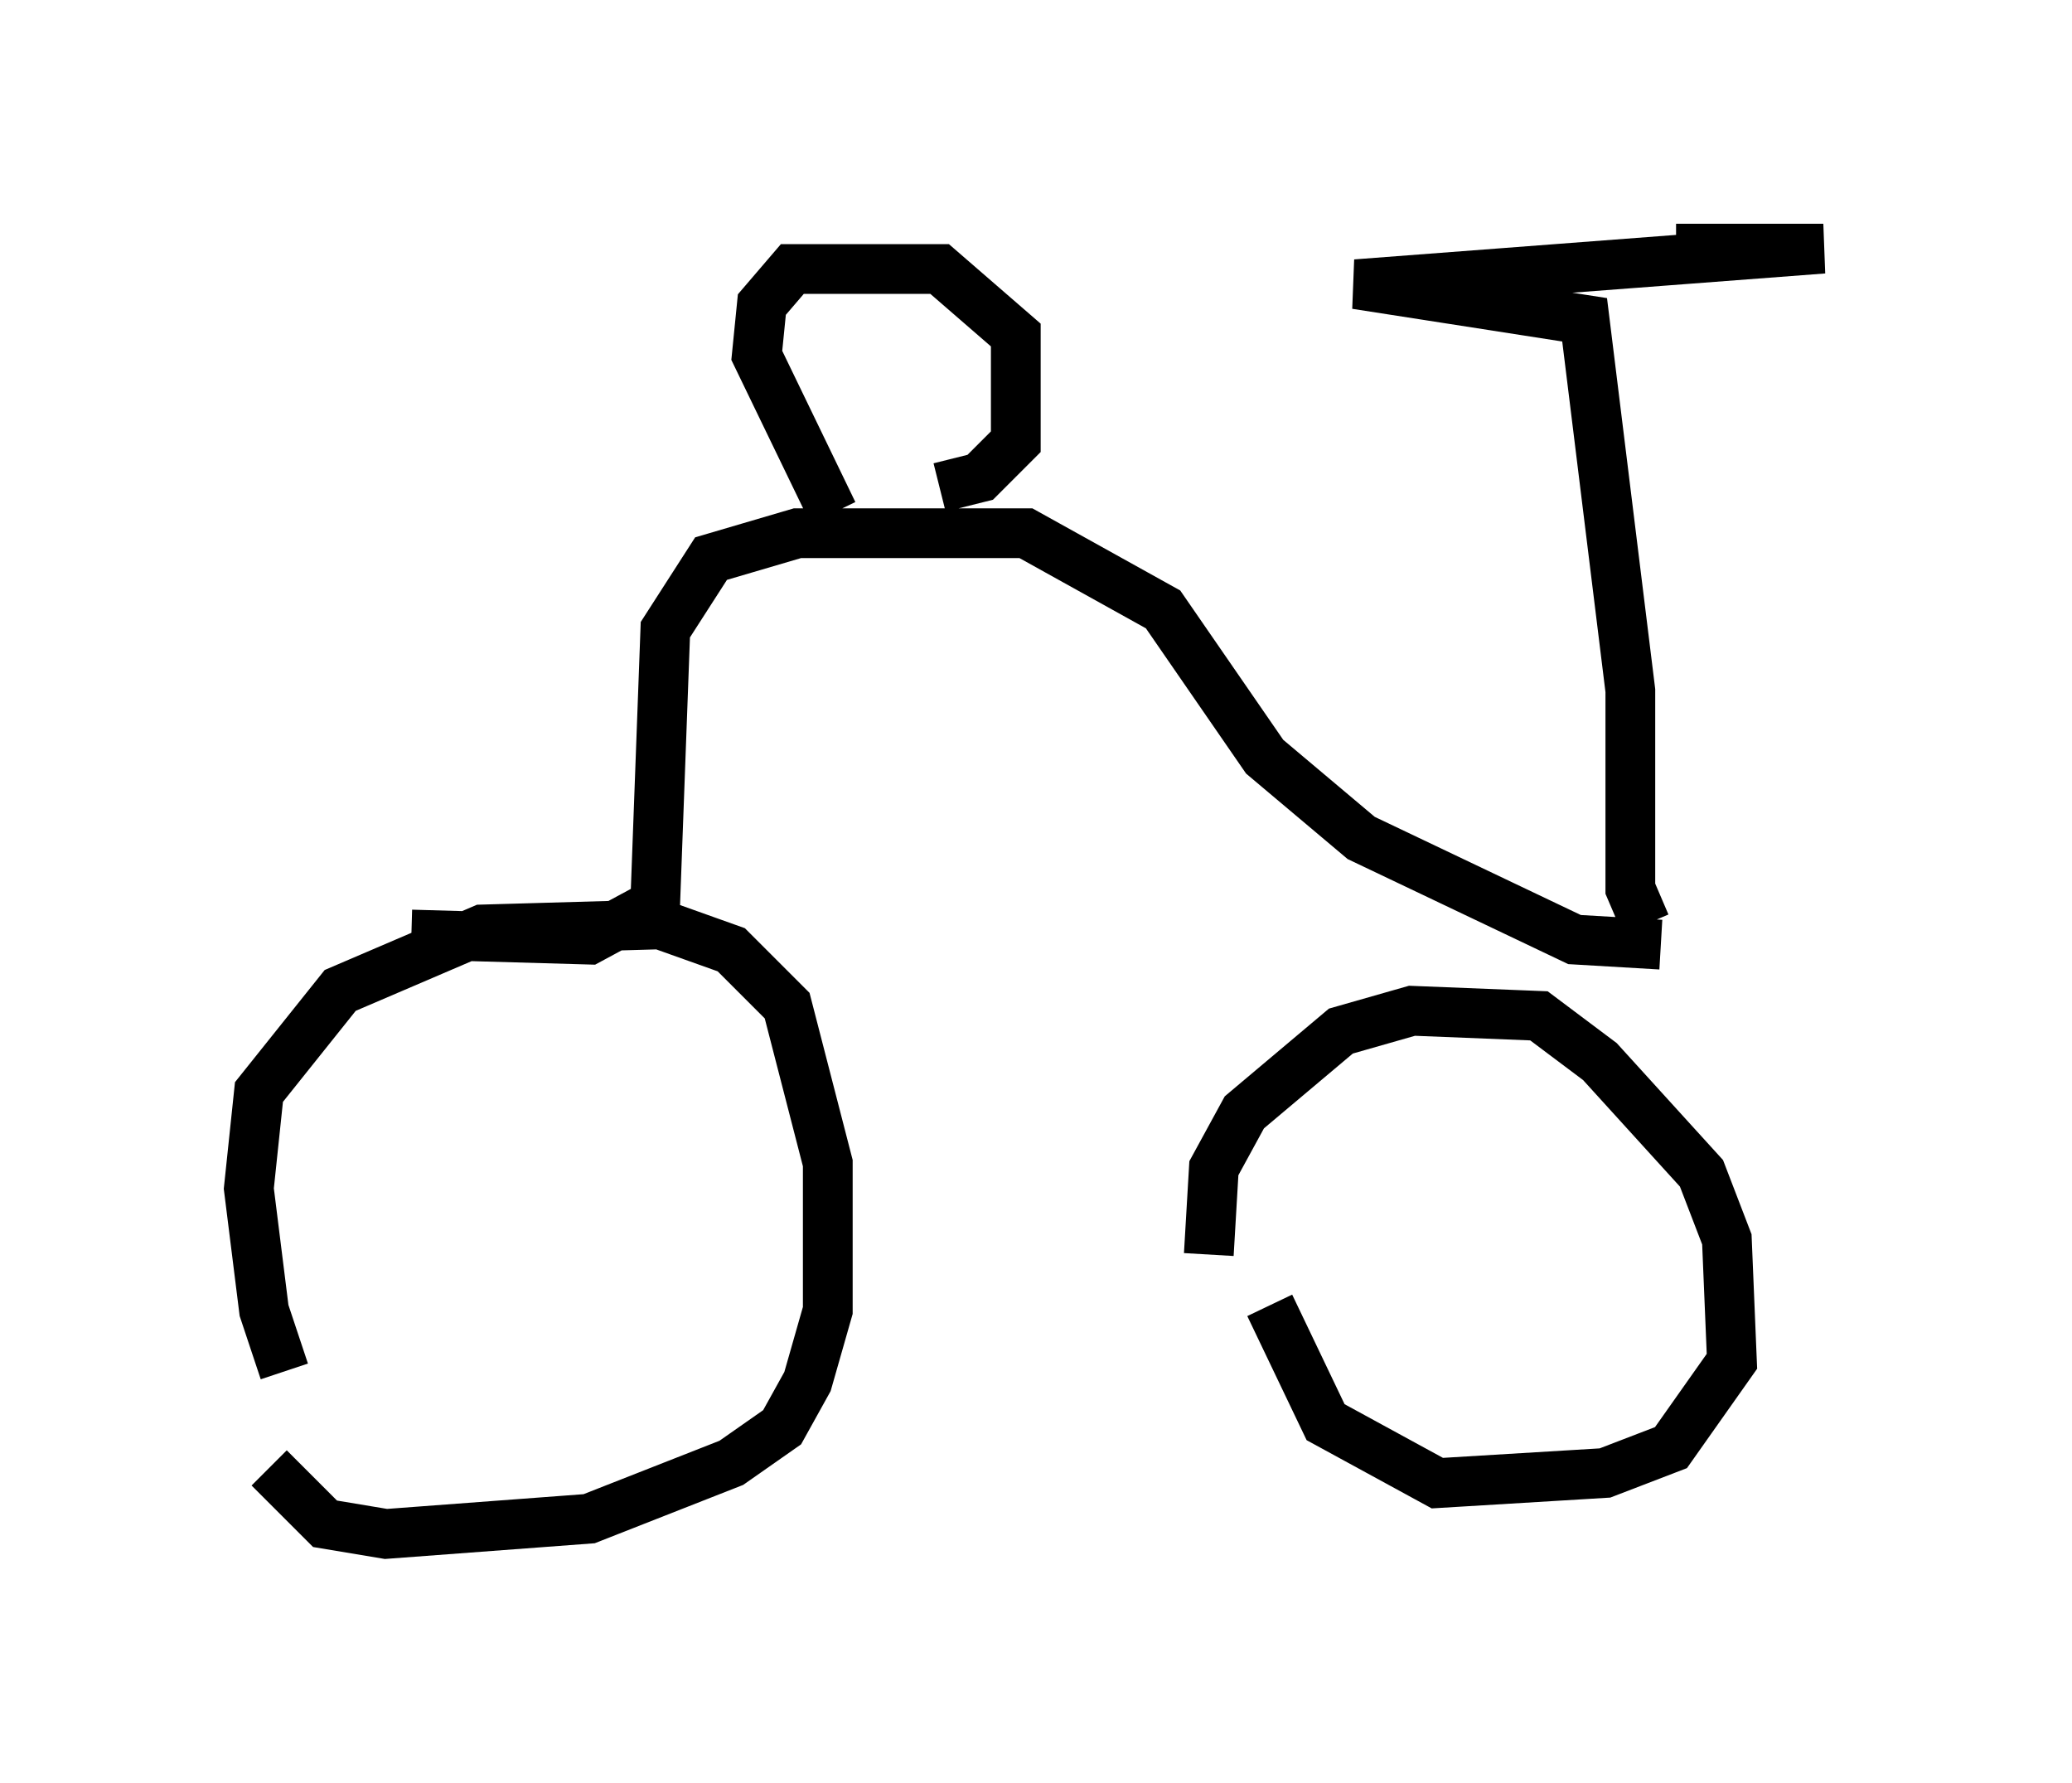 <?xml version="1.0" encoding="utf-8" ?>
<svg baseProfile="full" height="35.827" version="1.1" width="41.646" xmlns="http://www.w3.org/2000/svg" xmlns:ev="http://www.w3.org/2001/xml-events" xmlns:xlink="http://www.w3.org/1999/xlink"><defs /><rect fill="white" height="35.827" width="41.646" x="0" y="0" /><path d="M6.94, 29.296 m-1.225, -1.735 l-0.408, -1.225 -0.306, -2.45 l0.204, -1.94 1.633, -2.042 l2.858, -1.225 3.573, -0.102 l1.429, 0.51 1.123, 1.123 l0.817, 3.165 0.0, 2.96 l-0.408, 1.429 -0.51, 0.919 l-1.021, 0.715 -2.858, 1.123 l-4.083, 0.306 -1.225, -0.204 l-1.123, -1.123 m18.886, -4.288 l0.102, -1.735 0.613, -1.123 l1.94, -1.633 1.429, -0.408 l2.552, 0.102 1.225, 0.919 l2.042, 2.246 0.51, 1.327 l0.102, 2.45 -1.225, 1.735 l-1.327, 0.51 -3.369, 0.204 l-2.246, -1.225 -1.123, -2.348 m-17.252, -7.452 l3.573, 0.102 1.327, -0.715 l0.204, -5.513 0.919, -1.429 l1.735, -0.51 4.594, 0.0 l2.756, 1.531 2.042, 2.96 l1.94, 1.633 4.288, 2.042 l1.735, 0.102 m-16.64, -8.677 l-1.531, -3.165 0.102, -1.021 l0.613, -0.715 2.96, 0.0 l1.531, 1.327 0.0, 2.144 l-0.715, 0.715 -0.817, 0.204 m14.19, 8.779 l-0.306, -0.715 0.0, -3.981 l-0.919, -7.452 -4.594, -0.715 l9.392, -0.715 -2.96, 0.0 " fill="none" stroke="black" stroke-width="1" /></svg>